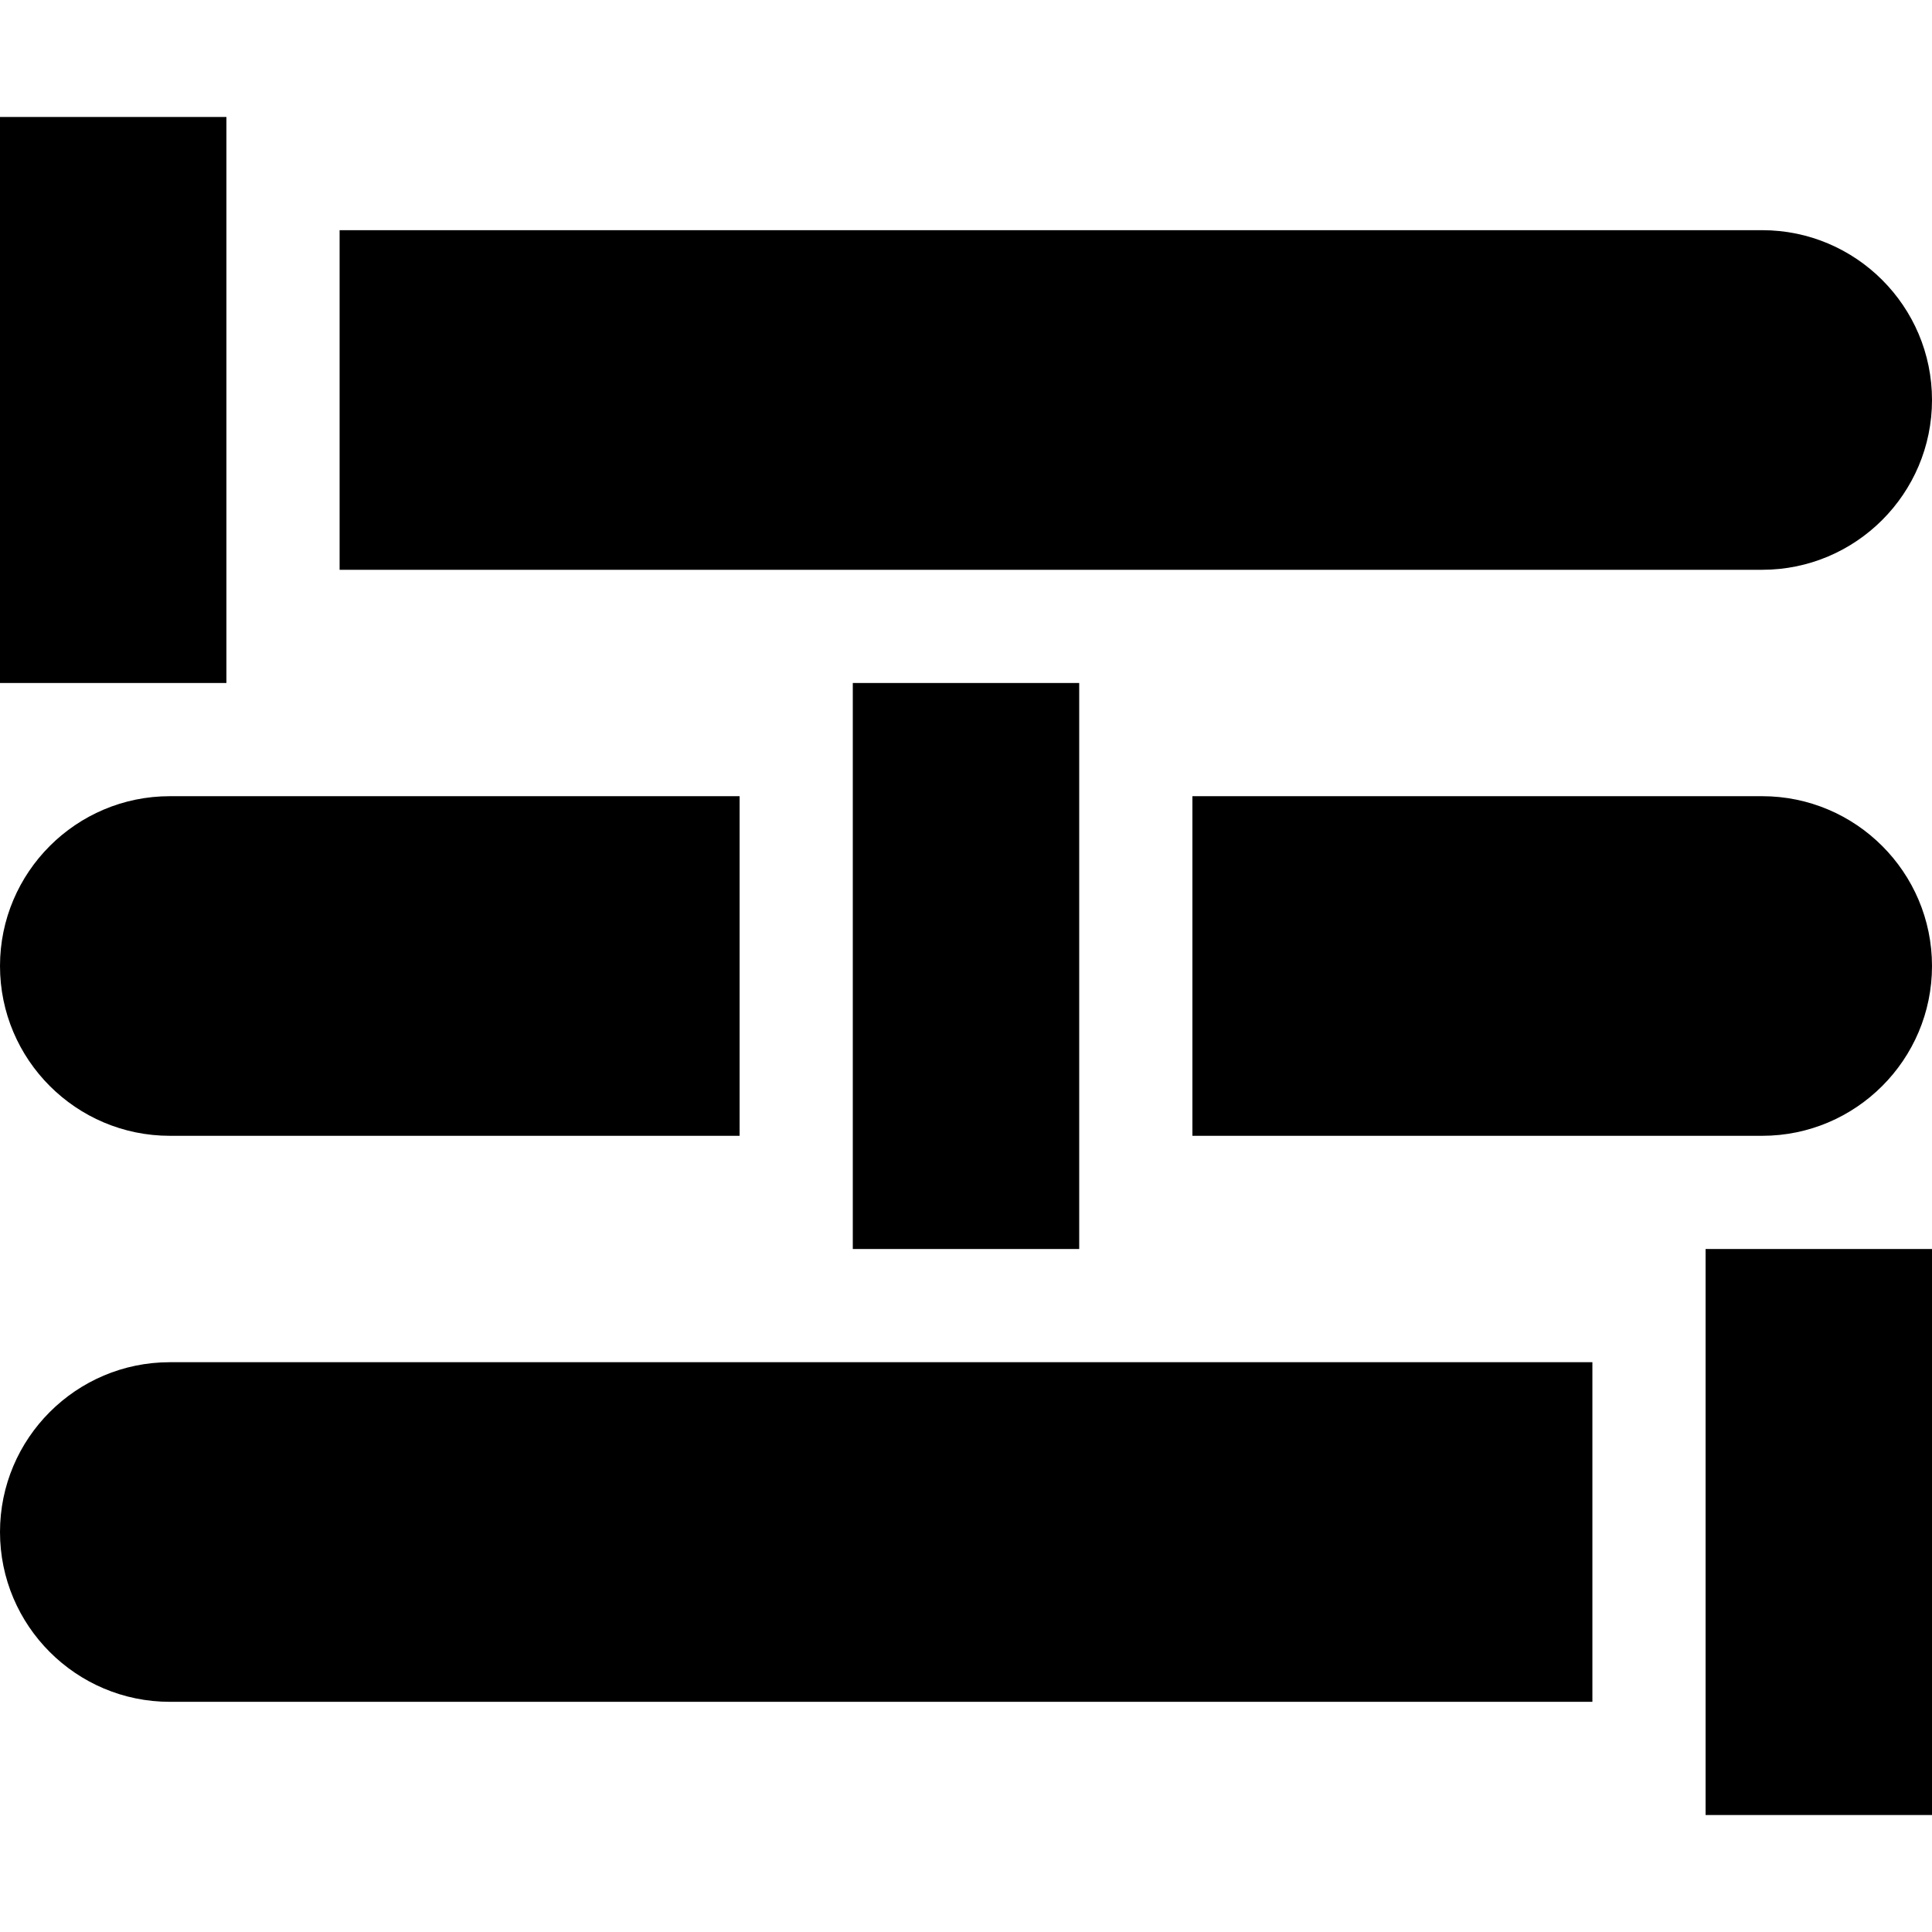 <svg id="Capa_1" enable-background="new 0 0 512 512" height="512" viewBox="0 0 512 512" width="512" xmlns="http://www.w3.org/2000/svg"><g><path d="m0 31h60v150h-60z"/><path d="m452 331h60v150h-60z"/><path d="m226 181h60v150h-60z"/><path d="m45 301h151v-90h-151c-24.814 0-45 20.186-45 45s20.186 45 45 45z"/><path d="m467 211h-151v90h151c24.814 0 45-20.186 45-45s-20.186-45-45-45z"/><path d="m467 61h-377v90h377c24.814 0 45-20.186 45-45s-20.186-45-45-45z"/><path d="m45 451h377v-90h-377c-24.814 0-45 20.186-45 45s20.186 45 45 45z"/></g></svg>